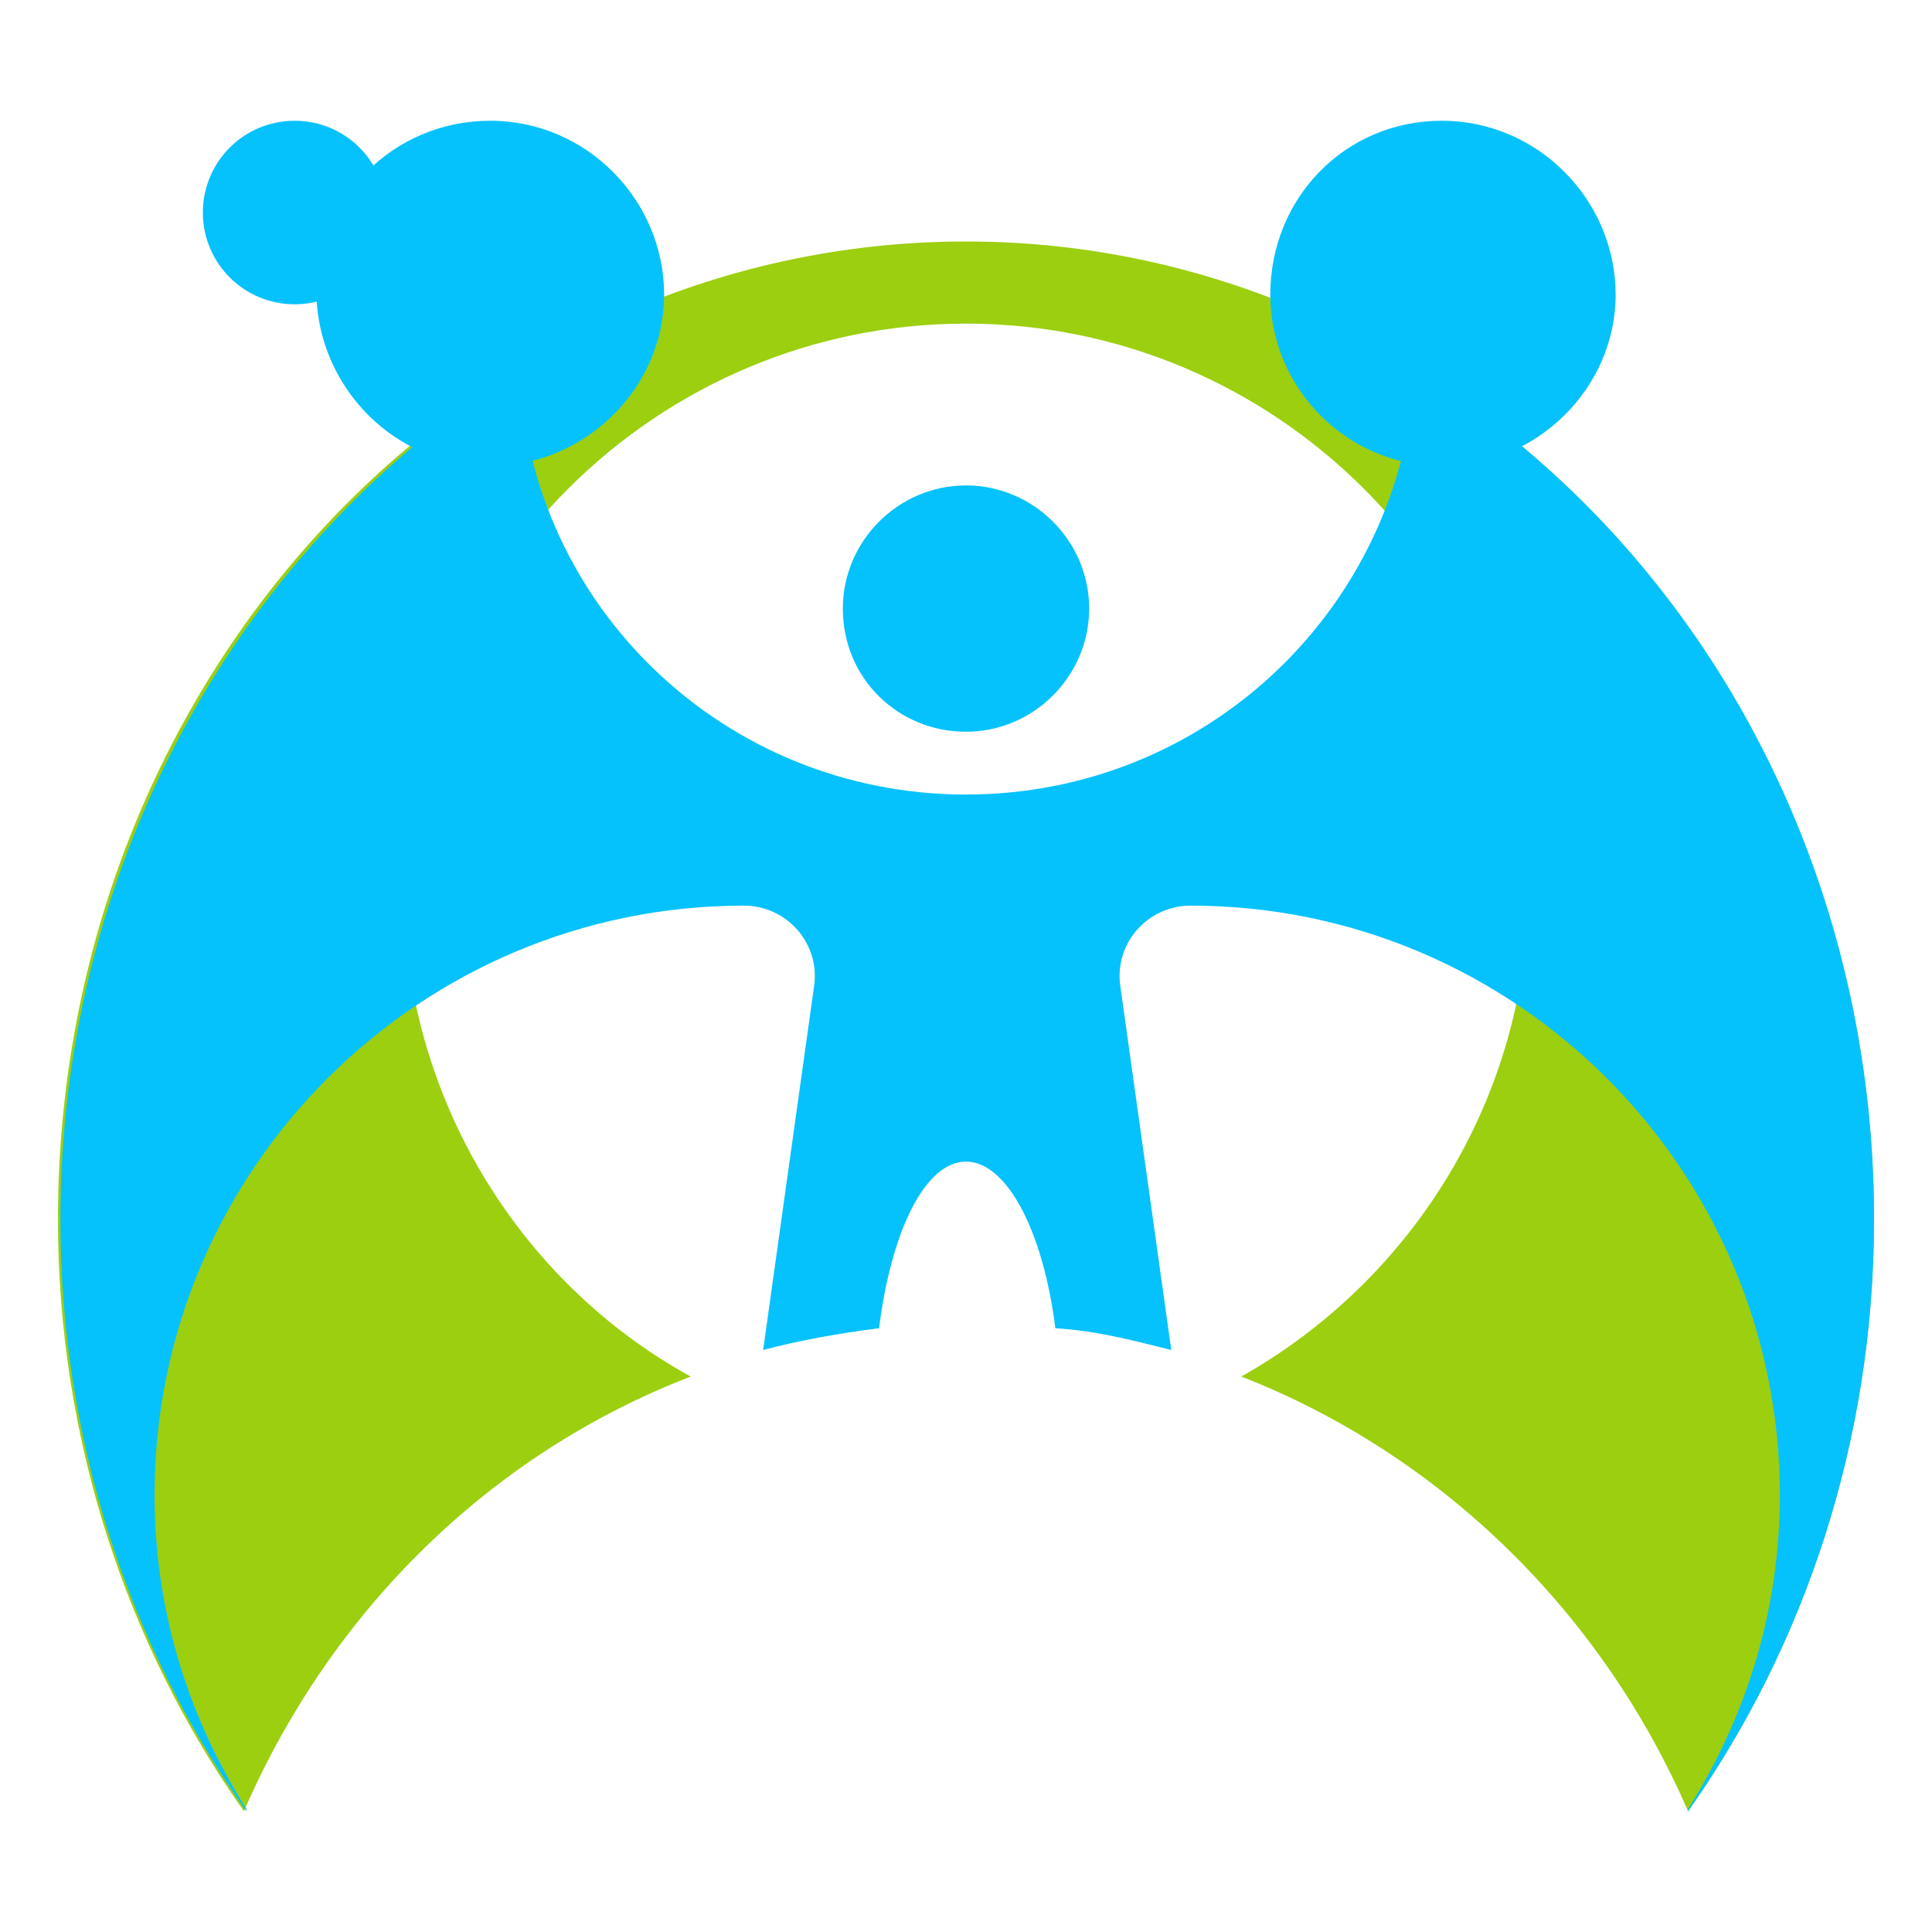<?xml version="1.0" encoding="utf-8"?>
<!-- Generator: Adobe Illustrator 23.0.3, SVG Export Plug-In . SVG Version: 6.00 Build 0)  -->
<svg version="1.1" id="Layer_1" xmlns="http://www.w3.org/2000/svg" xmlns:xlink="http://www.w3.org/1999/xlink" x="0px" y="0px"
	 width="80px" height="80px" viewBox="0 0 80 80" style="enable-background:new 0 0 80 80;" xml:space="preserve">
<style type="text/css">
	.st0{fill-rule:evenodd;clip-rule:evenodd;fill:#9CCF10;}
	.st1{fill-rule:evenodd;clip-rule:evenodd;fill:#06C2FC;}
</style>
<g>
	<path class="st0" d="M40,10c20.8,0,37.6,18.2,37.6,40.5c0,9.2-2.9,17.7-7.7,24.5c-3.6-8.3-10.3-14.8-18.5-18
		c7.1-4,11.9-11.6,11.9-20.3c0-12.9-10.5-23.3-23.3-23.3S16.7,23.8,16.7,36.7c0,8.7,4.8,16.4,11.9,20.3c-8.3,3.2-14.9,9.7-18.5,18
		c-4.8-6.8-7.7-15.3-7.7-24.5C2.4,28.1,19.2,10,40,10L40,10z"/>
	<g>
		<path class="st1" d="M59.7,19.3c3.9,0,7.2-3.2,7.2-7.1c0-3.9-3.2-7.2-7.2-7.2s-7.1,3.2-7.1,7.2C52.6,16.1,55.8,19.3,59.7,19.3
			L59.7,19.3z"/>
		<path class="st1" d="M58.6,15.3c11.4,7,19,20.1,19,35.2c0,9.2-2.9,17.7-7.7,24.5l0-0.1c2.4-3.8,3.8-8.2,3.8-13
			c0-13.4-10.9-24.4-24.4-24.4h0c-1.8,0-3.2,1.6-2.9,3.4l2.1,15c-1.6-0.4-3.1-0.8-4.8-0.9c-0.5-4-2-6.9-3.7-6.9s-3.1,2.9-3.6,6.9
			c-1.6,0.2-3.3,0.5-4.8,0.9l2.1-15c0.3-1.8-1.1-3.4-2.9-3.4h0c-13.4,0-24.4,10.9-24.4,24.4c0,4.8,1.4,9.2,3.8,13l0,0.1
			c-4.8-6.8-7.7-15.3-7.7-24.5c0-15,7.7-28.2,19-35.2C21.9,25.1,30,32.9,40,32.9C50,32.9,58.1,25.1,58.6,15.3L58.6,15.3z"/>
		<path class="st1" d="M20.3,19.3c3.9,0,7.2-3.2,7.2-7.1c0-3.9-3.2-7.2-7.2-7.2s-7.2,3.2-7.2,7.2C13.2,16.1,16.4,19.3,20.3,19.3
			L20.3,19.3z"/>
		<path class="st1" d="M12.2,12.6c2.1,0,3.8-1.7,3.8-3.8S14.3,5,12.2,5S8.4,6.7,8.4,8.8S10.1,12.6,12.2,12.6L12.2,12.6z"/>
		<path class="st1" d="M40,30.3c2.8,0,5.1-2.3,5.1-5.1c0-2.8-2.3-5.1-5.1-5.1c-2.8,0-5.1,2.3-5.1,5.1C34.9,28.1,37.2,30.3,40,30.3
			L40,30.3z"/>
	</g>
</g>
</svg>

